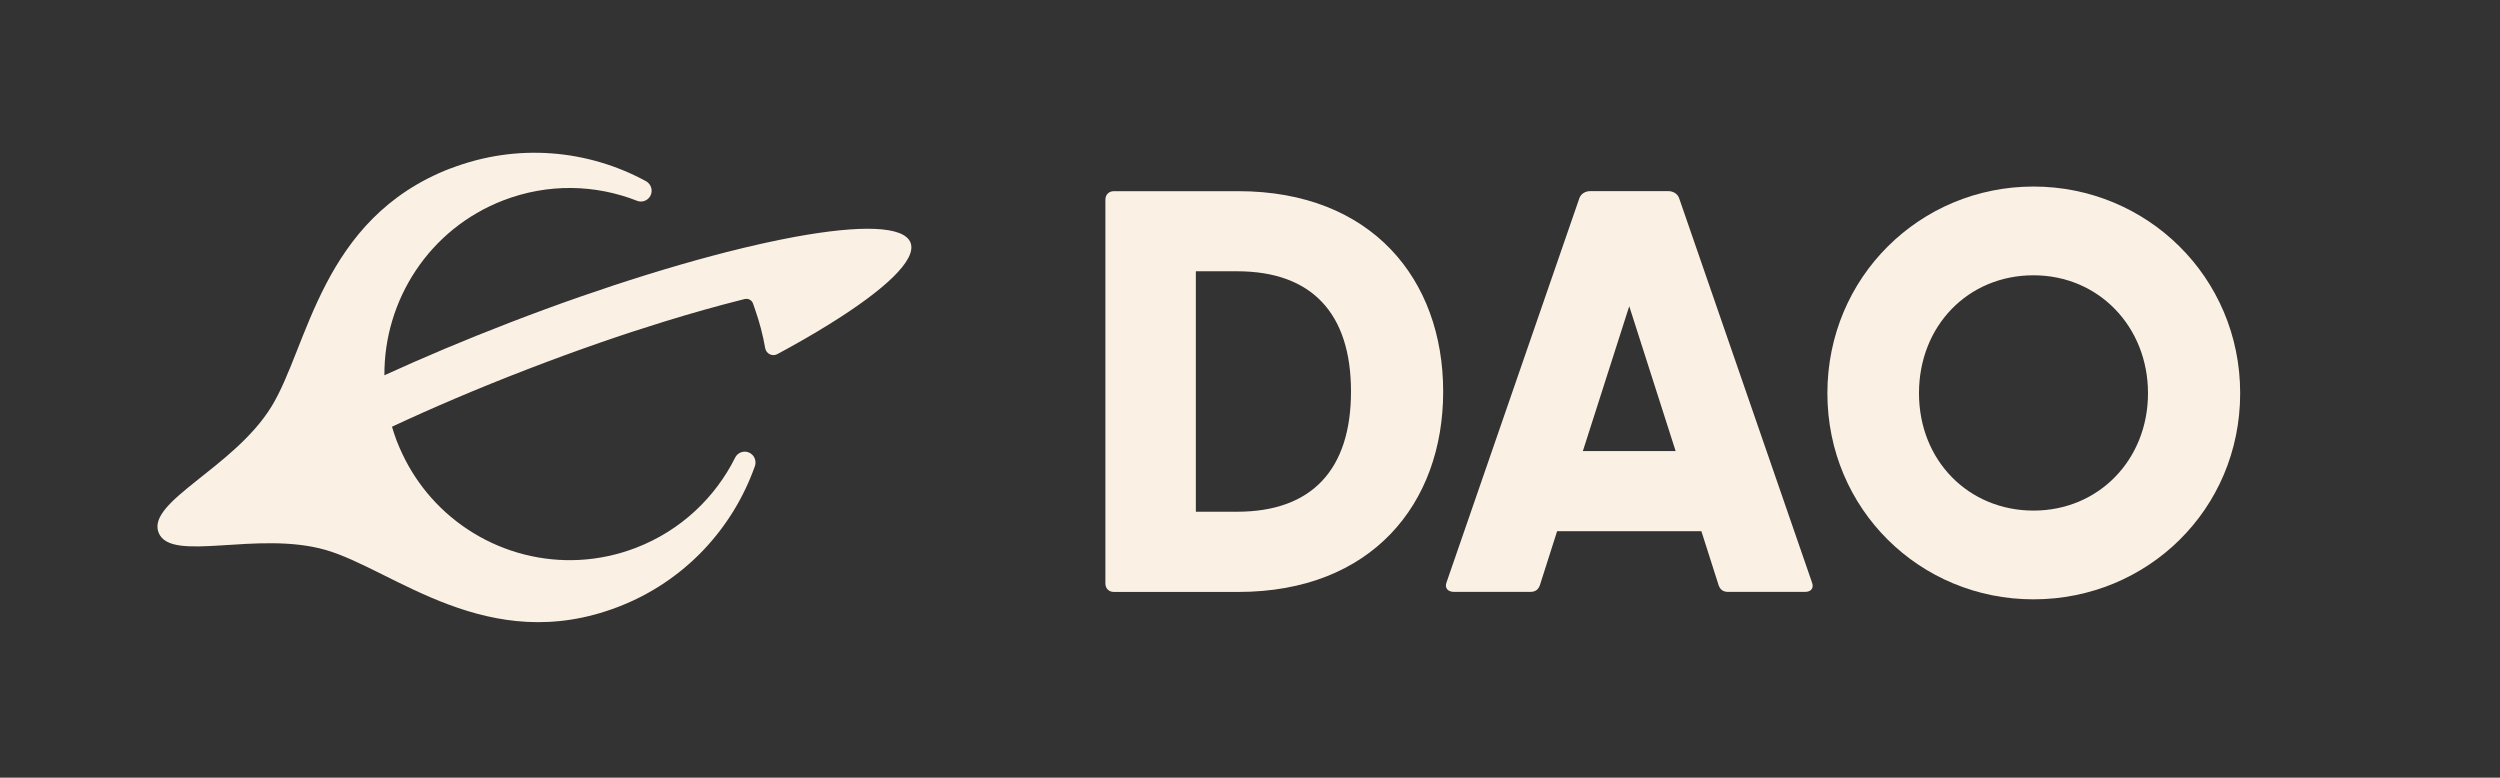 <?xml version="1.0" encoding="UTF-8"?><svg id="Layer_1" xmlns="http://www.w3.org/2000/svg" viewBox="0 0 524 163"><rect x="0" y="0" width="524" height="163" fill="#333333" stroke="none"/><defs><style>.cls-1{fill:#faf1e4;}</style></defs><path class="cls-1" d="M94.46,35.28c-27.31,10.53-29.81,37.48-37.64,50.07-7.92,12.74-26.07,19.77-23.59,26.26,2.48,6.49,20.65-.48,35.03,3.66,14.21,4.09,34.03,22.45,61.34,11.92,13.91-5.36,23.98-16.4,28.62-29.47,.5-1.4-.43-2.9-1.91-3.04-.92-.09-1.8,.4-2.21,1.22-4.19,8.38-11.38,15.28-20.78,18.91-15.53,5.99-32.52,1.29-42.95-10.5-2.37-2.68-4.4-5.72-6-9.09-.44-.93-.86-1.87-1.23-2.84-.37-.97-.69-1.96-.98-2.94,8.21-3.84,17.68-7.91,28.42-12.05,10.53-4.06,20.11-7.35,28.64-9.98,5.77-1.78,11.06-3.26,15.84-4.47,.35-.09,.69-.17,1.03-.26,.72-.18,1.46,.21,1.73,.91h0c.16,.43,.29,.84,.44,1.26,.94,2.68,1.65,5.39,2.12,8.11,.21,1.19,1.5,1.84,2.56,1.26,3.92-2.11,7.51-4.17,10.71-6.16,11.94-7.38,18.56-13.65,17.2-17.19-1.36-3.55-10.45-3.75-24.24-1.22-4.38,.81-9.24,1.89-14.48,3.23-.91,.23-1.82,.47-2.75,.72-4.41,1.17-9.06,2.52-13.9,4.02-9,2.8-18.66,6.15-28.63,10-9.33,3.6-18.17,7.33-26.28,11.04-.1-15.77,9.4-30.68,24.92-36.66,9.4-3.62,19.35-3.33,28.04,.09,.86,.34,1.84,.1,2.46-.58,1-1.09,.7-2.83-.61-3.54-12.15-6.6-26.99-8.03-40.91-2.67Z"/><g><path class="cls-1" d="M231.69,122.26V41.87c0-1.08,.72-1.8,1.8-1.8h26.04c27.96,0,42.96,18.48,42.96,42s-15,42-42.96,42h-26.04c-1.08,0-1.8-.72-1.8-1.8Zm27.6-15c15.72,0,23.88-8.88,23.88-25.2s-8.16-25.2-23.88-25.2h-8.64v50.4h8.64Z"/><path class="cls-1" d="M303.21,122.02l27.84-80.52c.36-.96,1.32-1.44,2.28-1.44h16.32c.96,0,1.92,.48,2.28,1.44l27.84,80.52c.48,1.2-.12,2.04-1.44,2.04h-16.08c-.96,0-1.68-.36-2.04-1.44l-3.6-11.28h-30.24l-3.6,11.28c-.36,1.08-1.08,1.44-2.04,1.44h-15.96c-1.32,0-2.04-.84-1.56-2.04Zm48-27.48l-9.72-30.36-9.72,30.36h19.44Z"/><path class="cls-1" d="M383.02,82.42c0-24.36,19.44-43.32,43.2-43.32s43.32,18.96,43.32,43.32-19.44,43.2-43.32,43.2-43.2-18.96-43.2-43.2Zm43.2,24.6c13.68,0,24-10.68,24-24.6s-10.32-24.72-24-24.72-24,10.56-24,24.72,10.44,24.6,24,24.6Z"/></g></svg>